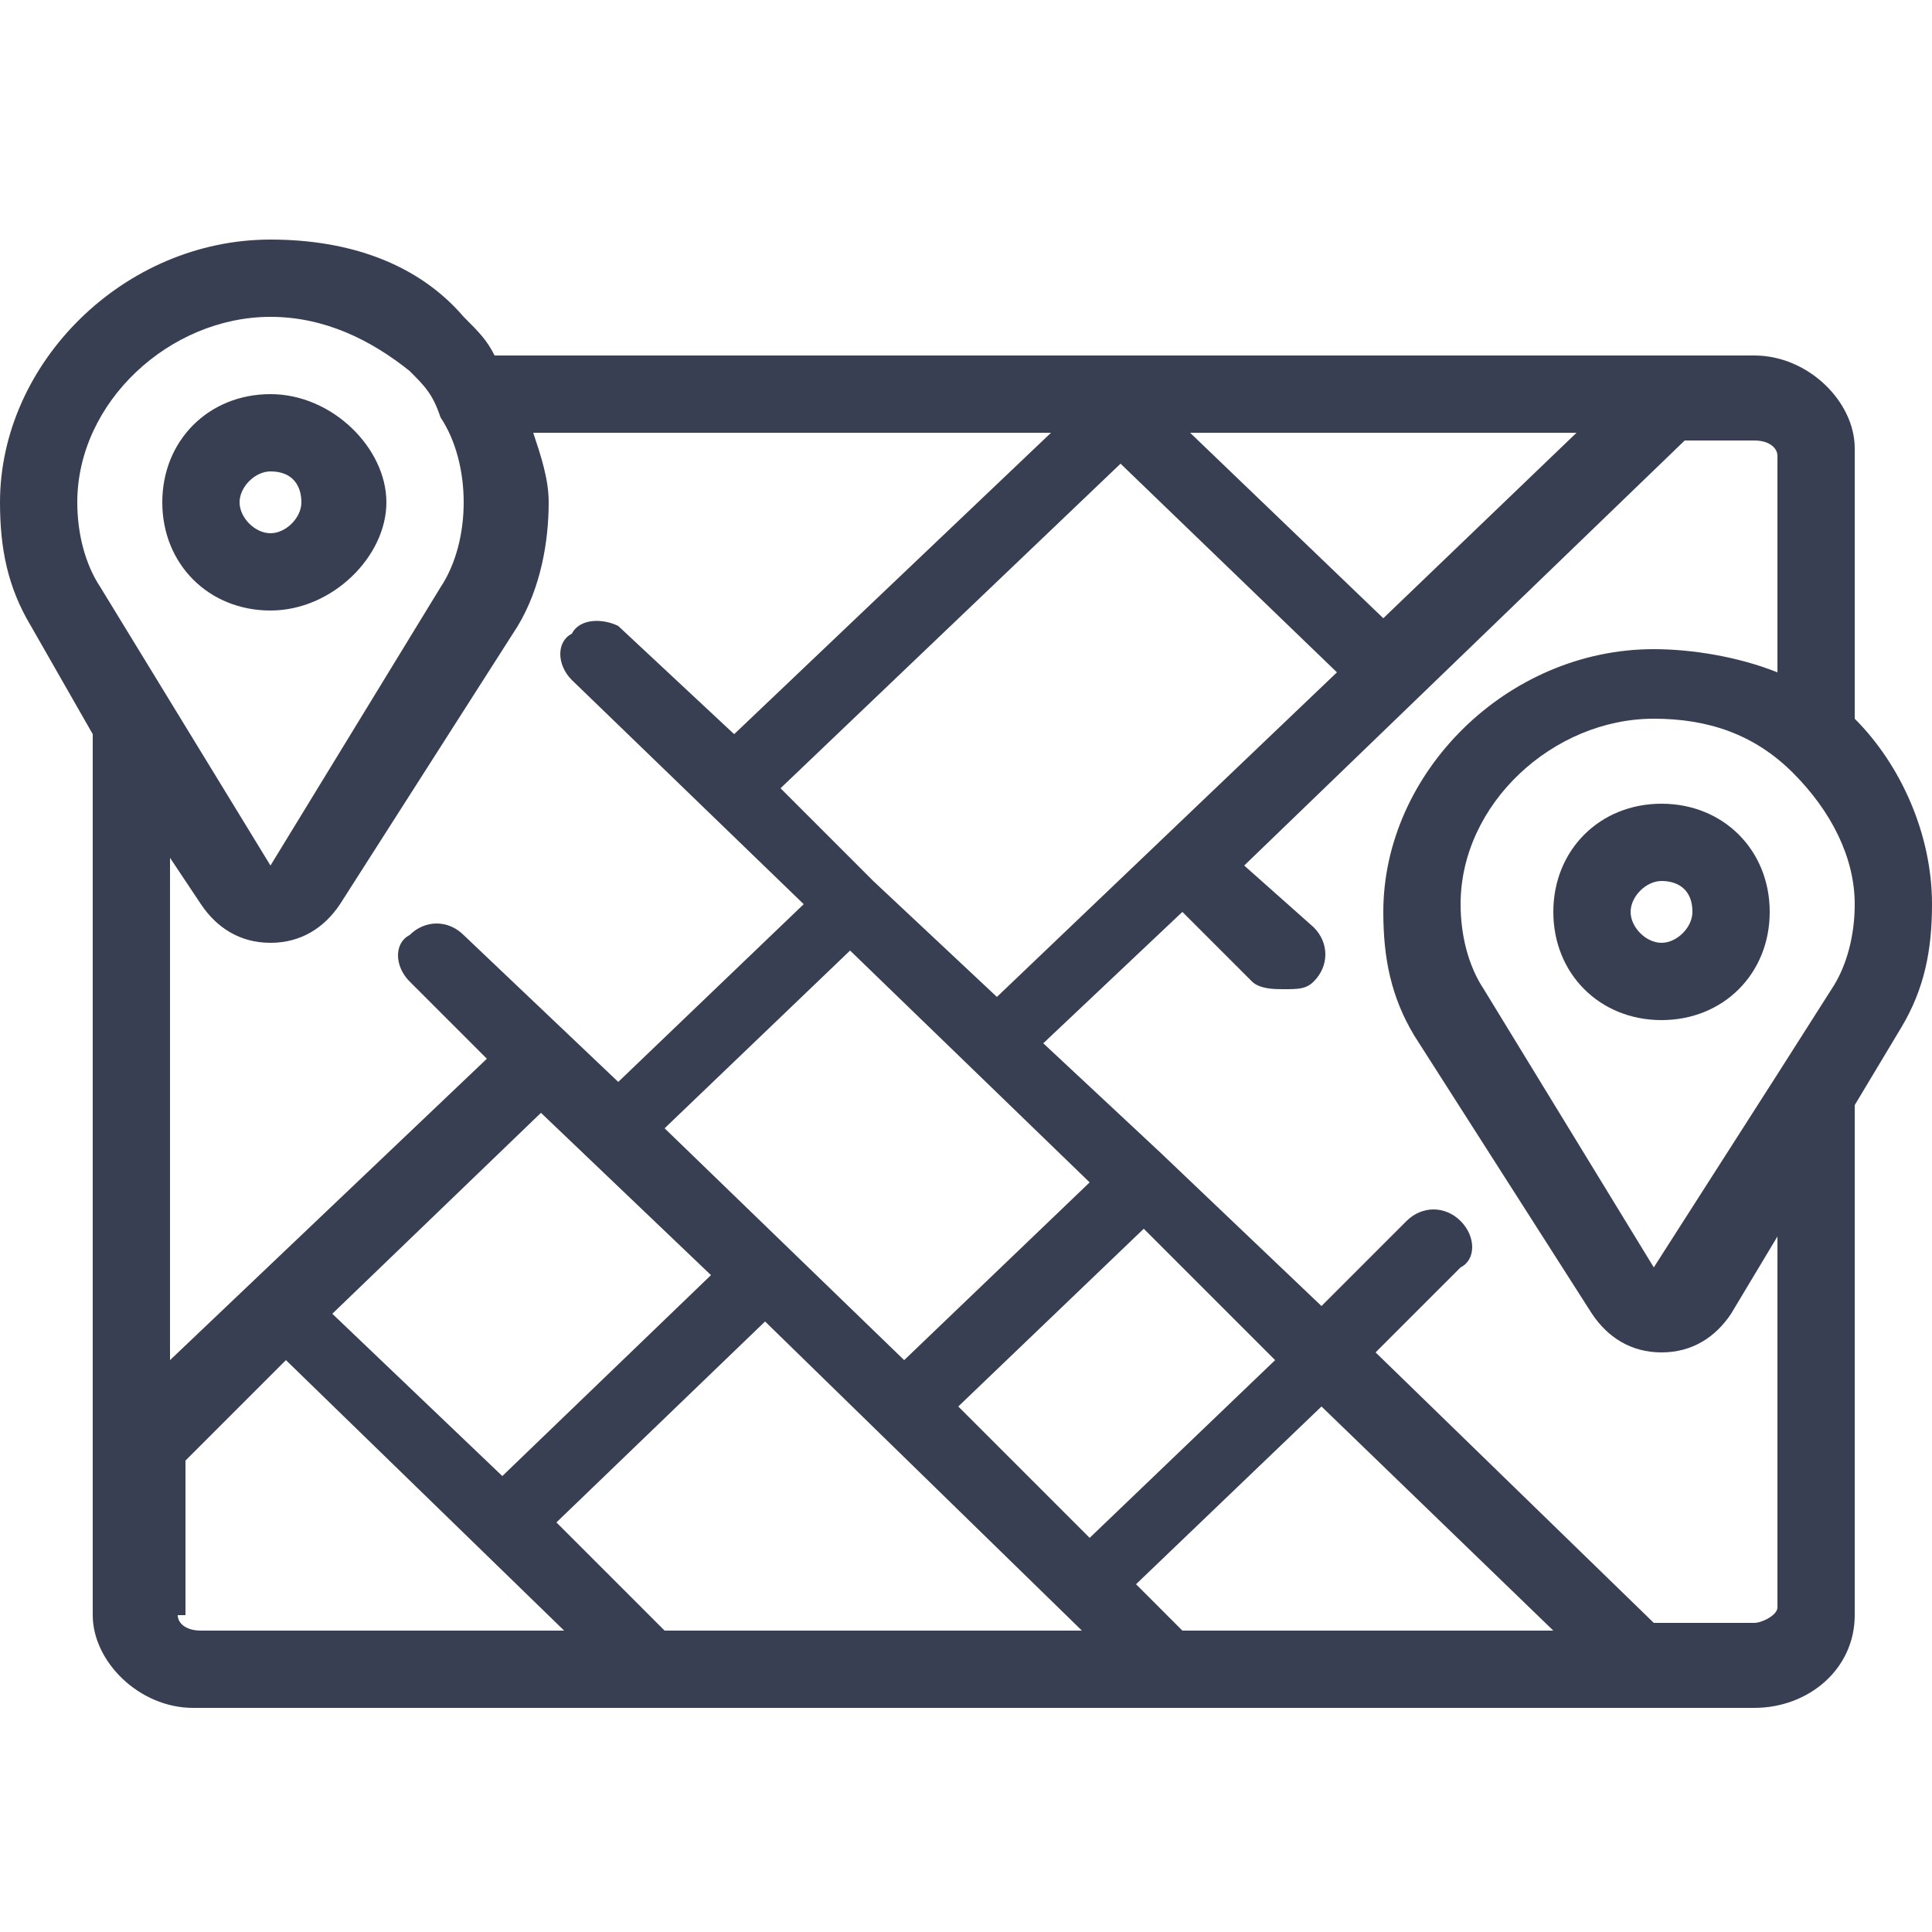 <?xml version="1.0" encoding="utf-8"?>
<!-- Generator: Adobe Illustrator 22.1.0, SVG Export Plug-In . SVG Version: 6.00 Build 0)  -->
<svg version="1.1" id="Layer_1" xmlns="http://www.w3.org/2000/svg" xmlns:xlink="http://www.w3.org/1999/xlink" x="0px" y="0px"
	 viewBox="0 0 25 25" style="enable-background:new 0 0 25 25;" xml:space="preserve">
<style type="text/css">
	.st0{fill:#393F52;}
	.st1{fill:none;}
</style>
<path class="st0" d="M24.6,13.3c0,0-0.6,1-0.6,1v6.6c0,0.7-0.6,1.2-1.3,1.2l-20.2,0c-0.7,0-1.3-0.6-1.3-1.2V9.5c0,0-0.8-1.4-0.8-1.4
	C0.1,7.6,0,7.1,0,6.5c0-1.8,1.6-3.4,3.5-3.4c1,0,1.9,0.3,2.5,1c0.2,0.2,0.3,0.3,0.4,0.5l16.3,0c0.7,0,1.3,0.6,1.3,1.2v3.5
	c0.6,0.6,1,1.5,1,2.4C25,12.3,24.9,12.8,24.6,13.3z M15.3,21.1l4.8,0l-3-2.9l-2.4,2.3L15.3,21.1z M16.5,17.6l-1.7-1.7l-2.4,2.3
	l1.7,1.7L16.5,17.6z M11.7,17.6l2.4-2.3l-3.1-3l-2.4,2.3L11.7,17.6z M7,14.4L4.3,17l2.2,2.1l2.7-2.6L7,14.4z M14,21.1l-4.1-4
	l-2.7,2.6l1.4,1.4L14,21.1z M2.3,20.9c0,0.1,0.1,0.2,0.3,0.2l4.7,0l-3.6-3.5l-1.3,1.3V20.9z M5.7,5.4C5.7,5.4,5.7,5.3,5.7,5.4
	C5.6,5.1,5.5,5,5.3,4.8C4.8,4.4,4.2,4.1,3.5,4.1C2.2,4.1,1,5.2,1,6.5c0,0.4,0.1,0.8,0.3,1.1l2.2,3.6l2.2-3.6C5.9,7.3,6,6.9,6,6.5
	C6,6.1,5.9,5.7,5.7,5.4z M6.9,5.6C7,5.9,7.1,6.2,7.1,6.5c0,0.5-0.1,1.1-0.4,1.6c0,0-2.3,3.6-2.3,3.6c-0.2,0.3-0.5,0.5-0.9,0.5
	S2.8,12,2.6,11.7l-0.4-0.6v6.5l4.1-3.9l-1-1c-0.2-0.2-0.2-0.5,0-0.6c0.2-0.2,0.5-0.2,0.7,0l2,1.9l2.4-2.3l-3-2.9
	c-0.2-0.2-0.2-0.5,0-0.6C7.5,8,7.8,8,8,8.1l1.5,1.4l4.1-3.9L6.9,5.6z M10.1,10.2l1.2,1.2l0,0l0,0l1.6,1.5l4.4-4.2L14.5,6L10.1,10.2z
	 M15.4,5.6L17.9,8l2.5-2.4L15.4,5.6z M23,5.9c0-0.1-0.1-0.2-0.3-0.2h-0.9l-5.7,5.5L17,12c0.2,0.2,0.2,0.5,0,0.7
	c-0.1,0.1-0.2,0.1-0.4,0.1c-0.1,0-0.3,0-0.4-0.1l-0.9-0.9l-1.8,1.7l1.5,1.4h0l0,0l2.1,2l1.1-1.1c0.2-0.2,0.5-0.2,0.7,0
	c0.2,0.2,0.2,0.5,0,0.6l-1.1,1.1l3.6,3.5l1.3,0c0.1,0,0.3-0.1,0.3-0.2l0,0V16l-0.6,1c-0.2,0.3-0.5,0.5-0.9,0.5
	c-0.4,0-0.7-0.2-0.9-0.5c0,0-2.3-3.6-2.3-3.6c-0.3-0.5-0.4-1-0.4-1.6c0-1.8,1.6-3.4,3.5-3.4c0.5,0,1.1,0.1,1.6,0.3V5.9z M23.2,10
	c-0.5-0.5-1.1-0.7-1.8-0.7c-1.3,0-2.5,1.1-2.5,2.4c0,0.4,0.1,0.8,0.3,1.1l2.2,3.6l1.6-2.5c0,0,0,0,0,0l0.7-1.1
	c0.2-0.3,0.3-0.7,0.3-1.1C24,11.1,23.7,10.5,23.2,10z M21.5,13.2c-0.8,0-1.4-0.6-1.4-1.4s0.6-1.4,1.4-1.4c0.8,0,1.4,0.6,1.4,1.4
	S22.3,13.2,21.5,13.2z M21.5,11.4c-0.2,0-0.4,0.2-0.4,0.4c0,0.2,0.2,0.4,0.4,0.4c0.2,0,0.4-0.2,0.4-0.4
	C21.9,11.5,21.7,11.4,21.5,11.4z M3.5,7.9c-0.8,0-1.4-0.6-1.4-1.4s0.6-1.4,1.4-1.4S5,5.8,5,6.5S4.3,7.9,3.5,7.9z M3.5,6.1
	c-0.2,0-0.4,0.2-0.4,0.4c0,0.2,0.2,0.4,0.4,0.4s0.4-0.2,0.4-0.4C3.9,6.3,3.8,6.1,3.5,6.1z"/>
<rect x="0" class="st1" width="25" height="25"/>
</svg>
